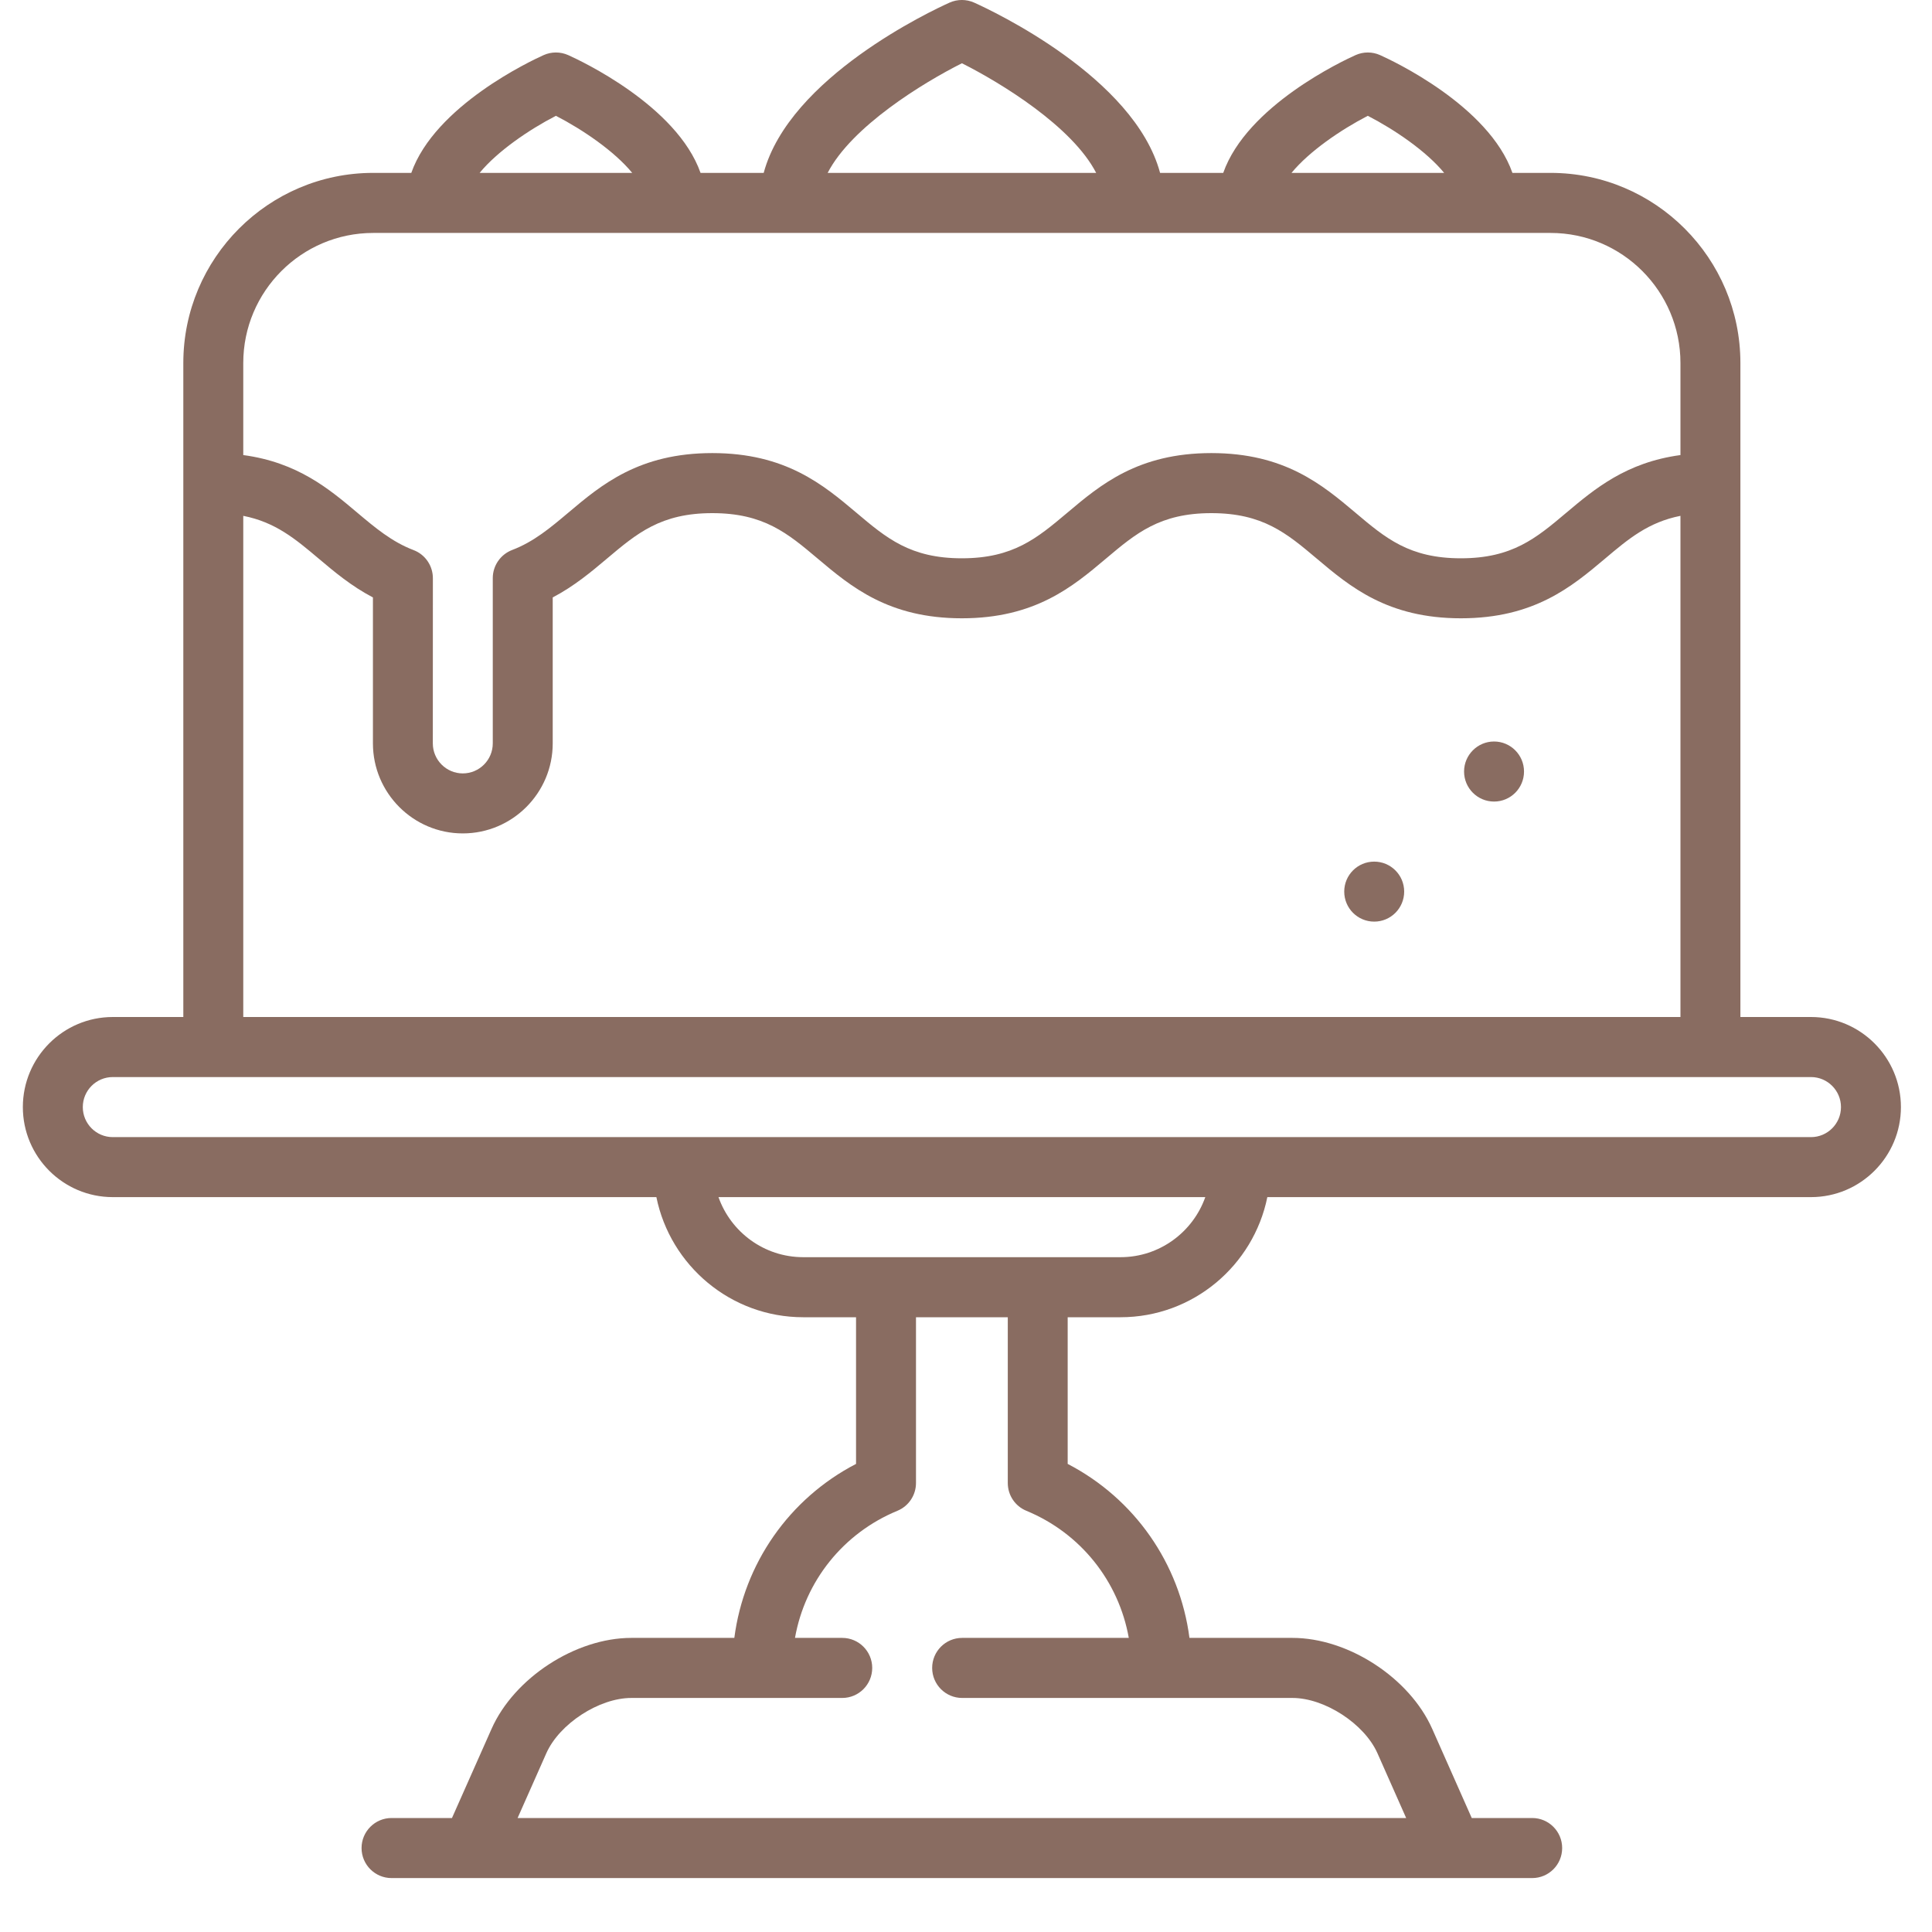<svg width="35" height="35" viewBox="0 0 35 35" fill="none" xmlns="http://www.w3.org/2000/svg">
<path d="M32.808 18.424H31.529V6.576C31.529 4.677 29.987 3.132 28.091 3.132H27.399C26.971 1.915 25.225 1.098 25.001 0.998C24.86 0.935 24.699 0.935 24.558 0.998C24.334 1.098 22.588 1.915 22.16 3.132H21.016C20.548 1.397 17.967 0.191 17.647 0.047C17.506 -0.016 17.345 -0.016 17.203 0.047C16.883 0.191 14.303 1.397 13.835 3.132H12.691C12.262 1.915 10.517 1.098 10.293 0.998C10.152 0.935 9.99 0.935 9.849 0.998C9.626 1.098 7.88 1.915 7.451 3.132H6.76C4.864 3.132 3.321 4.677 3.321 6.576V18.424H2.043C1.144 18.424 0.414 19.156 0.414 20.056C0.414 20.955 1.144 21.687 2.043 21.687H11.891C12.143 22.927 13.24 23.863 14.551 23.863H15.508V26.52C14.296 27.149 13.478 28.325 13.303 29.672H11.437C10.427 29.672 9.315 30.396 8.905 31.32L8.188 32.935H7.093C6.794 32.935 6.55 33.179 6.55 33.479C6.55 33.78 6.794 34.023 7.093 34.023H8.538C8.543 34.023 26.308 34.023 26.308 34.023C26.312 34.023 27.757 34.023 27.757 34.023C28.057 34.023 28.3 33.78 28.3 33.479C28.3 33.179 28.057 32.935 27.757 32.935H26.662L25.946 31.32C25.536 30.396 24.424 29.672 23.414 29.672H21.548C21.373 28.325 20.554 27.149 19.342 26.52V23.863H20.3C21.611 23.863 22.707 22.927 22.959 21.687H32.808C33.706 21.687 34.437 20.955 34.437 20.056C34.437 19.156 33.706 18.424 32.808 18.424ZM24.779 2.098C25.27 2.351 25.843 2.743 26.162 3.132H23.397C23.716 2.743 24.289 2.351 24.779 2.098ZM17.426 1.146C18.131 1.5 19.425 2.292 19.858 3.132H14.994C15.427 2.293 16.721 1.5 17.426 1.146ZM10.071 2.098C10.562 2.351 11.134 2.743 11.453 3.132H8.689C9.008 2.743 9.58 2.351 10.071 2.098ZM6.76 4.22H28.091C29.388 4.22 30.443 5.277 30.443 6.576V8.244C29.462 8.376 28.889 8.856 28.376 9.288C27.829 9.749 27.398 10.114 26.465 10.114C25.533 10.114 25.102 9.75 24.555 9.288C23.954 8.782 23.273 8.208 21.945 8.208C20.617 8.208 19.936 8.782 19.335 9.289C18.788 9.749 18.357 10.114 17.425 10.114C16.493 10.114 16.061 9.75 15.514 9.288C14.913 8.782 14.232 8.208 12.904 8.208C11.576 8.208 10.895 8.782 10.295 9.288C9.973 9.559 9.67 9.815 9.277 9.964C9.067 10.045 8.927 10.247 8.927 10.473V13.467C8.927 13.767 8.684 14.011 8.384 14.011C8.085 14.011 7.841 13.767 7.841 13.467C7.841 12.475 7.841 10.607 7.842 10.482C7.845 10.256 7.708 10.047 7.491 9.965C7.098 9.815 6.795 9.559 6.474 9.289C5.961 8.856 5.389 8.376 4.407 8.244V6.576C4.407 5.277 5.463 4.22 6.76 4.22ZM4.407 9.345C4.989 9.46 5.347 9.76 5.775 10.121C6.055 10.357 6.364 10.618 6.756 10.823L6.756 13.467C6.756 14.366 7.486 15.098 8.384 15.098C9.282 15.098 10.013 14.366 10.013 13.467V10.823C10.404 10.618 10.714 10.357 10.994 10.121C11.541 9.66 11.973 9.296 12.904 9.296C13.836 9.296 14.268 9.66 14.815 10.121C15.416 10.627 16.096 11.201 17.425 11.201C18.753 11.201 19.434 10.627 20.034 10.121C20.581 9.66 21.013 9.296 21.945 9.296C22.877 9.296 23.309 9.66 23.856 10.121C24.456 10.627 25.137 11.201 26.466 11.201C27.794 11.201 28.475 10.627 29.076 10.121C29.503 9.76 29.862 9.46 30.443 9.345V18.424H4.407V9.345ZM18.593 27.369C19.579 27.776 20.267 28.648 20.449 29.672H17.43C17.13 29.672 16.887 29.916 16.887 30.216C16.887 30.516 17.13 30.76 17.43 30.76H23.414C23.997 30.76 24.717 31.228 24.954 31.762L25.474 32.935H9.377L9.897 31.762C10.134 31.228 10.853 30.76 11.437 30.76H15.258C15.558 30.76 15.801 30.516 15.801 30.216C15.801 29.916 15.558 29.672 15.258 29.672H14.402C14.583 28.648 15.272 27.776 16.258 27.369C16.461 27.285 16.594 27.087 16.594 26.866V23.863H18.257V26.866C18.257 27.087 18.389 27.285 18.593 27.369ZM20.3 22.775H14.551C13.843 22.775 13.24 22.32 13.016 21.687H21.835C21.611 22.32 21.007 22.775 20.3 22.775ZM32.808 20.6H2.043C1.743 20.6 1.5 20.356 1.5 20.056C1.5 19.756 1.743 19.512 2.043 19.512H32.808C33.107 19.512 33.351 19.756 33.351 20.056C33.351 20.356 33.107 20.6 32.808 20.6Z" fill="#896C61"/>
<path d="M24.895 16.696C25.195 16.696 25.438 16.453 25.438 16.152C25.438 15.852 25.195 15.609 24.895 15.609C24.595 15.609 24.352 15.852 24.352 16.152C24.352 16.453 24.595 16.696 24.895 16.696Z" fill="#896C61"/>
<path d="M27.066 14.521C27.366 14.521 27.609 14.278 27.609 13.977C27.609 13.677 27.366 13.433 27.066 13.433C26.767 13.433 26.523 13.677 26.523 13.977C26.523 14.278 26.767 14.521 27.066 14.521Z" fill="#896C61"/>
</svg>
